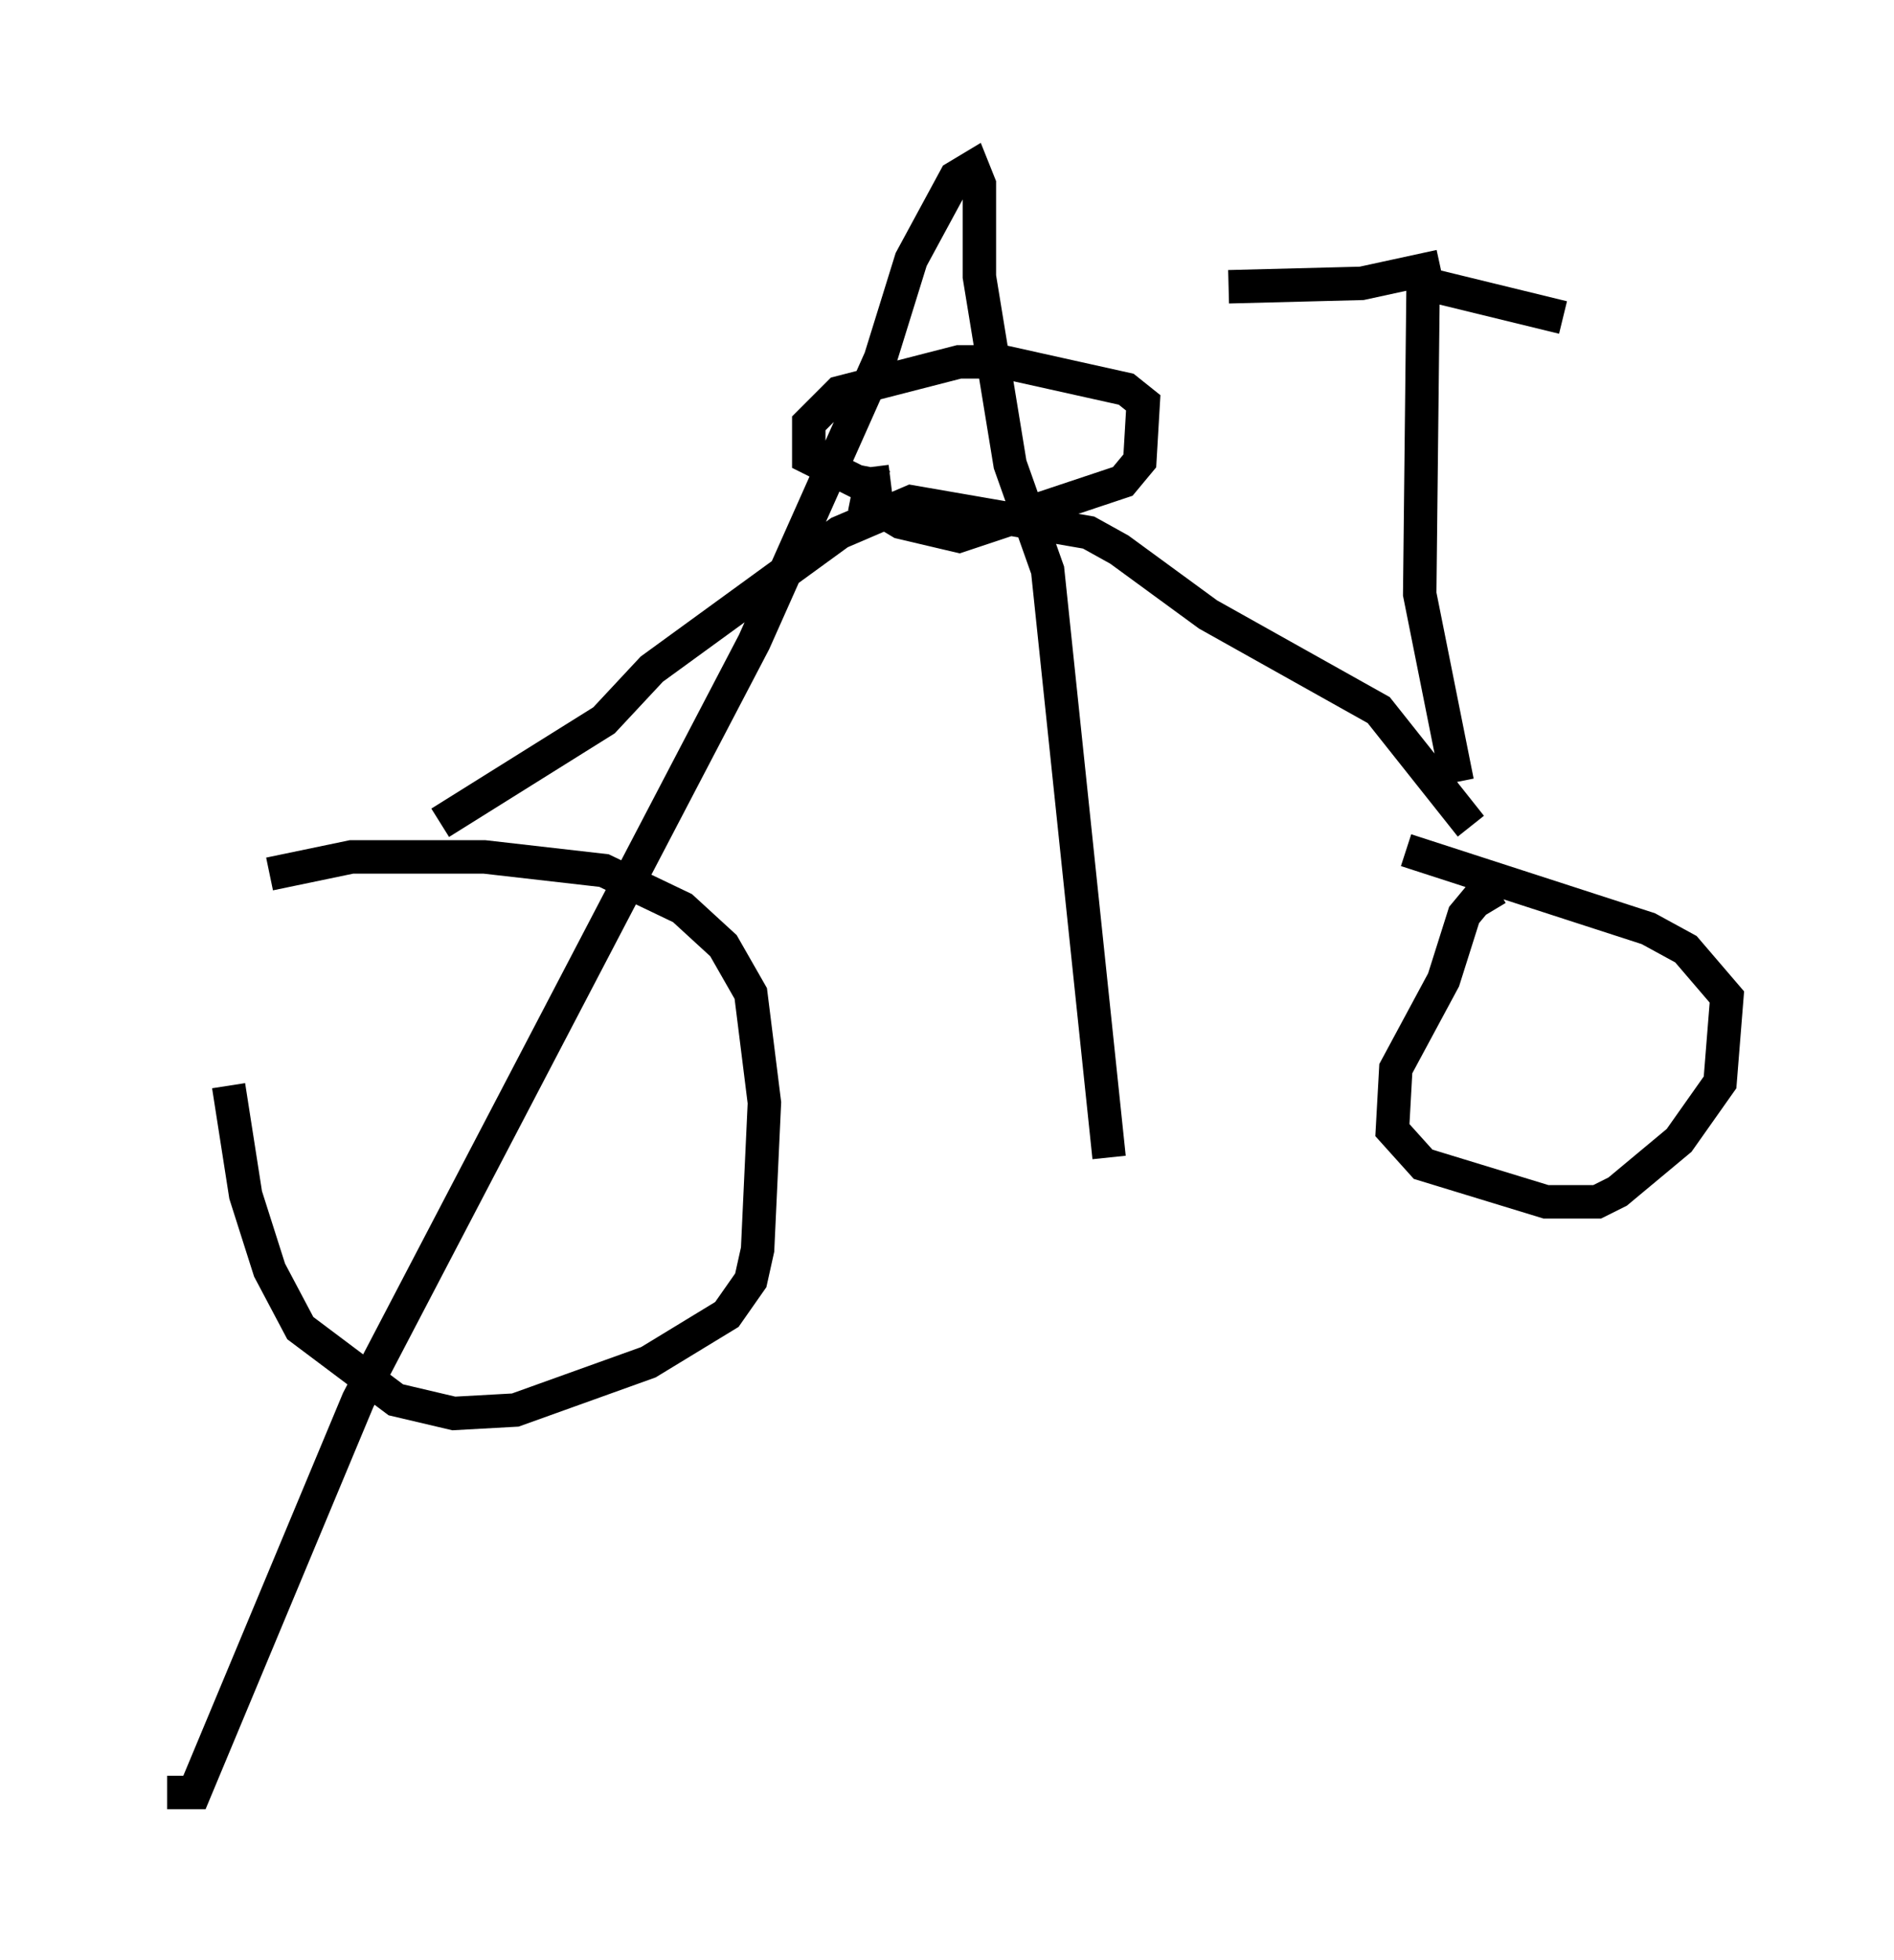 <?xml version="1.0" encoding="utf-8" ?>
<svg baseProfile="full" height="58.592" version="1.1" width="56.653" xmlns="http://www.w3.org/2000/svg" xmlns:ev="http://www.w3.org/2001/xml-events" xmlns:xlink="http://www.w3.org/1999/xlink"><defs /><rect fill="white" height="58.592" width="56.653" x="0" y="0" /><path d="M7.144, 31.236 m-0.306, 1.225 l0.51, 3.267 0.715, 2.246 l0.919, 1.735 2.858, 2.144 l1.735, 0.408 1.838, -0.102 l3.981, -1.429 2.348, -1.429 l0.715, -1.021 0.204, -0.919 l0.204, -4.39 -0.408, -3.267 l-0.817, -1.429 -1.225, -1.123 l-2.348, -1.123 -3.573, -0.408 l-3.981, 0.0 -2.45, 0.51 m5.104, -1.531 l4.9, -3.063 1.429, -1.531 l5.615, -4.083 2.144, -0.919 l5.308, 0.919 0.919, 0.51 l2.654, 1.94 5.104, 2.858 l2.756, 3.471 m0.613, 2.552 l-0.306, -0.51 -0.51, 0.613 l-0.613, 1.94 -1.429, 2.654 l-0.102, 1.838 0.919, 1.021 l3.675, 1.123 1.531, 0.0 l0.613, -0.306 1.838, -1.531 l1.225, -1.735 0.204, -2.552 l-1.225, -1.429 -1.123, -0.613 l-7.248, -2.348 m1.531, -2.042 l-1.123, -5.615 0.102, -9.29 l4.185, 1.021 m-3.675, -1.531 l-2.348, 0.51 -3.981, 0.102 m-10.617, 5.41 l-0.204, 1.021 1.021, 0.613 l1.735, 0.408 4.9, -1.633 l0.51, -0.613 0.102, -1.735 l-0.51, -0.408 -3.675, -0.817 l-1.327, 0.0 -3.573, 0.919 l-0.919, 0.919 0.0, 1.021 l1.633, 0.817 0.817, -0.102 m6.533, 20.213 l-1.838, -17.559 -1.123, -3.165 l-0.919, -5.615 0.0, -2.756 l-0.204, -0.51 -0.51, 0.306 l-1.327, 2.45 -0.919, 2.96 l-3.777, 8.473 -11.842, 22.663 l-4.9, 11.74 -0.817, 0.0 " fill="none" stroke="black" stroke-width="1" /></svg>